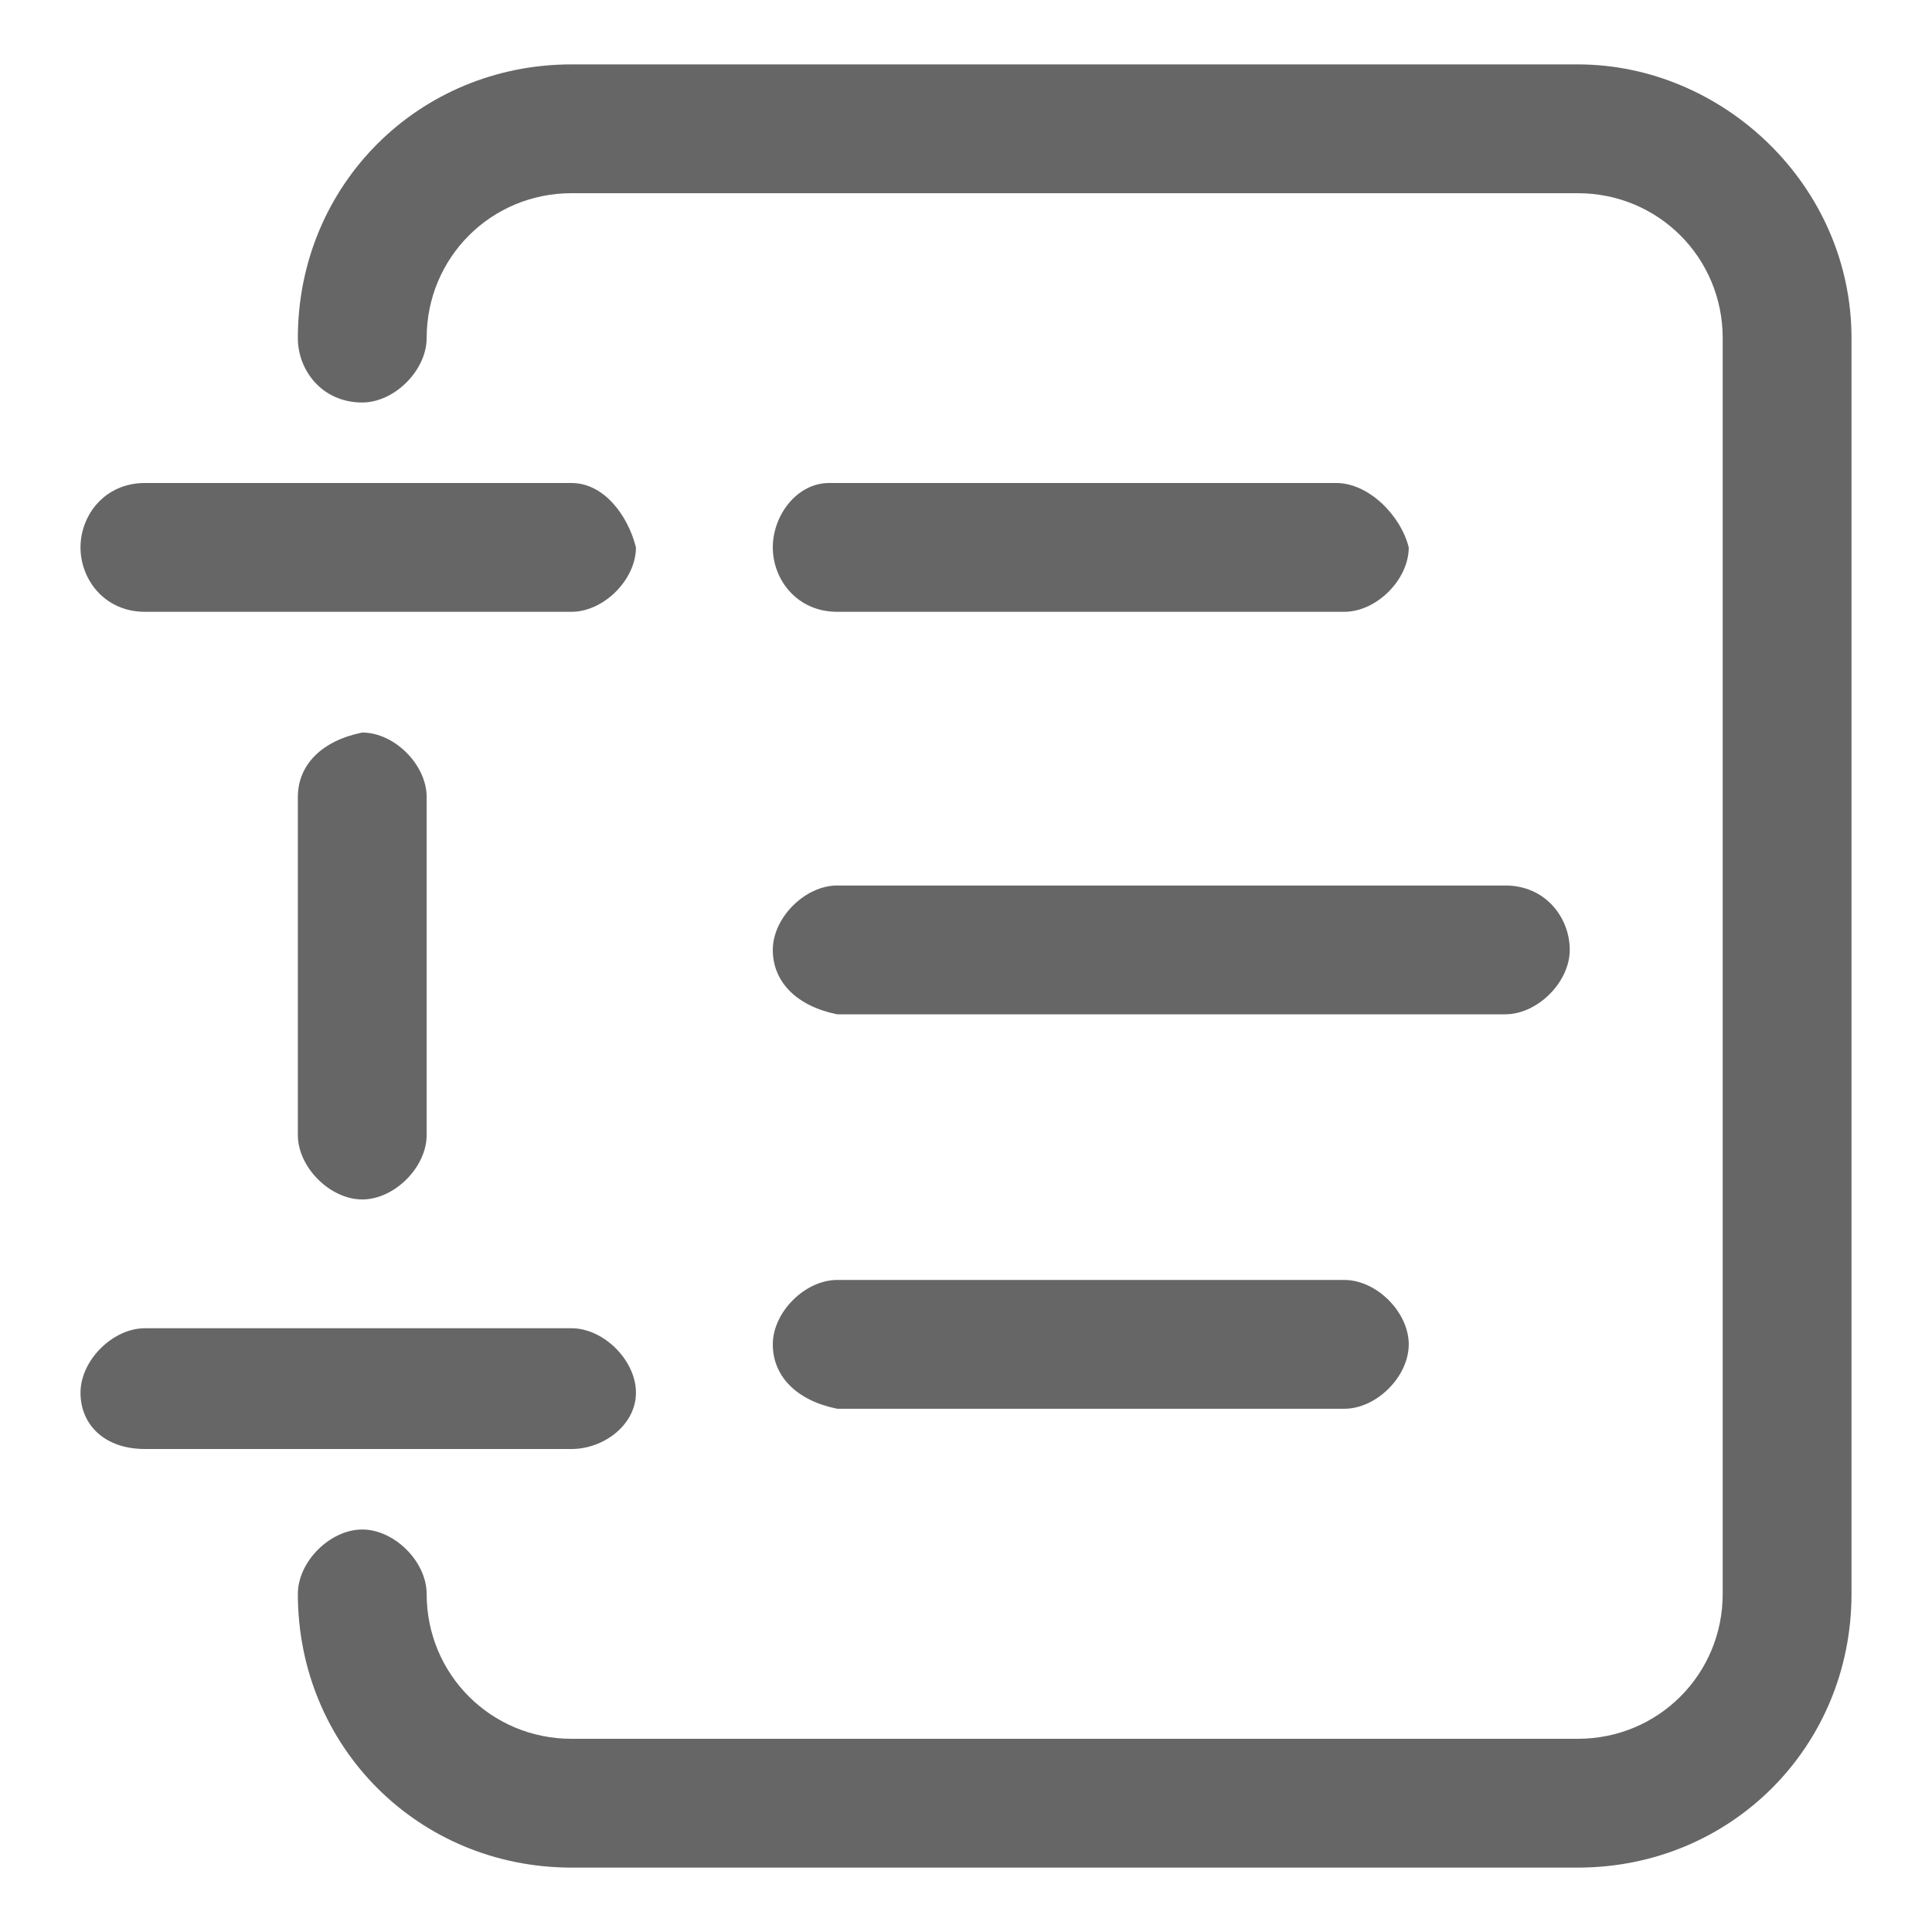 <?xml version="1.0" encoding="utf-8"?>
<!-- Generator: Adobe Illustrator 23.0.1, SVG Export Plug-In . SVG Version: 6.00 Build 0)  -->
<svg version="1.1" id="图层_1" xmlns="http://www.w3.org/2000/svg" xmlns:xlink="http://www.w3.org/1999/xlink" x="0px" y="0px"
	 viewBox="0 0 24 24" style="enable-background:new 0 0 24 24;" xml:space="preserve">
<style type="text/css">
	.st0{fill:#FF8500;}
	.st1{fill:#666666;}
</style>
<path class="st0" d="M-86.9,4.5h5.2c0.4,0,0.6,0.2,0.6,0.6v5.2c0,0.4-0.2,0.6-0.6,0.6h-5.2c-0.4,0-0.6-0.2-0.6-0.6V5.1
	C-87.5,4.7-87.3,4.5-86.9,4.5z"/>
<path class="st0" d="M-79.2,4.5h5.2c0.4,0,0.6,0.2,0.6,0.6v5.2c0,0.4-0.2,0.6-0.6,0.6h-5.2c-0.4,0-0.6-0.2-0.6-0.6V5.1
	C-79.8,4.7-79.6,4.5-79.2,4.5z"/>
<path class="st0" d="M-86.9,12.2h5.2c0.4,0,0.6,0.2,0.6,0.6V18c0,0.4-0.2,0.6-0.6,0.6h-5.2c-0.4,0-0.6-0.2-0.6-0.6v-5.2
	C-87.5,12.4-87.3,12.2-86.9,12.2z"/>
<path class="st0" d="M-76.3,11.4l3.6,3.6c0.3,0.3,0.3,0.6,0,0.8l-3.6,3.6c-0.3,0.3-0.6,0.3-0.8,0l-3.6-3.6c-0.3-0.3-0.3-0.6,0-0.8
	l3.6-3.6C-76.8,11.1-76.5,11.1-76.3,11.4z"/>
<path class="st0" d="M-46,4.4c-3,0-5.4,2.4-5.4,5.3c0,0,0,0.1,0,0.1c0,2.5,3.6,7.5,5,9.5c0.2,0.2,0.5,0.2,0.7,0c0,0,0,0,0,0
	c1.4-1.9,5-7,5-9.5l0-0.1C-40.6,6.8-43,4.4-46,4.4z M-46,12.2c-1.4,0-2.6-1.1-2.6-2.6s1.2-2.6,2.6-2.6c1.4,0,2.6,1.1,2.6,2.6
	S-44.6,12.2-46,12.2z"/>
<path class="st1" d="M10.4,7.6h6.3c0.4,0,0.8-0.4,0.8-0.8C17.4,6.4,17,6,16.6,6h-6.3C9.9,6,9.6,6.4,9.6,6.8
	C9.6,7.2,9.9,7.6,10.4,7.6z M10.4,12.6h8.3c0.4,0,0.8-0.4,0.8-0.8c0-0.4-0.3-0.8-0.8-0.8c0,0,0,0,0,0h-8.3c-0.4,0-0.8,0.4-0.8,0.8
	C9.6,12.2,9.9,12.5,10.4,12.6z M10.4,17.5h6.3c0.4,0,0.8-0.4,0.8-0.8c0-0.4-0.4-0.8-0.8-0.8h-6.3c-0.4,0-0.8,0.4-0.8,0.8
	C9.6,17.1,9.9,17.4,10.4,17.5z M1.8,7.6h5.3c0.4,0,0.8-0.4,0.8-0.8C7.8,6.4,7.5,6,7.1,6H1.8C1.3,6,1,6.4,1,6.8
	C1,7.2,1.3,7.6,1.8,7.6L1.8,7.6z M7.9,17.3c0-0.4-0.4-0.8-0.8-0.8H1.8c-0.4,0-0.8,0.4-0.8,0.8C1,17.7,1.3,18,1.8,18h5.3
	C7.5,18,7.9,17.7,7.9,17.3z"/>
<path class="st1" d="M19.6,0.8H7.1c-1.9,0-3.4,1.5-3.4,3.4c0,0,0,0,0,0C3.7,4.6,4,5,4.5,5c0.4,0,0.8-0.4,0.8-0.8
	c0-1,0.8-1.8,1.8-1.8h12.5c1,0,1.8,0.8,1.8,1.8v15.6c0,1-0.8,1.8-1.8,1.8H7.1c-1,0-1.8-0.8-1.8-1.8c0-0.4-0.4-0.8-0.8-0.8
	c-0.4,0-0.8,0.4-0.8,0.8c0,1.9,1.5,3.4,3.4,3.4c0,0,0,0,0,0h12.5c1.9,0,3.4-1.5,3.4-3.4c0,0,0,0,0,0V4.2C23,2.3,21.4,0.8,19.6,0.8z"
	/>
<path class="st1" d="M3.7,9.9v4.2c0,0.4,0.4,0.8,0.8,0.8c0.4,0,0.8-0.4,0.8-0.8V9.9c0-0.4-0.4-0.8-0.8-0.8C4,9.2,3.7,9.5,3.7,9.9z"
	/>
</svg>

